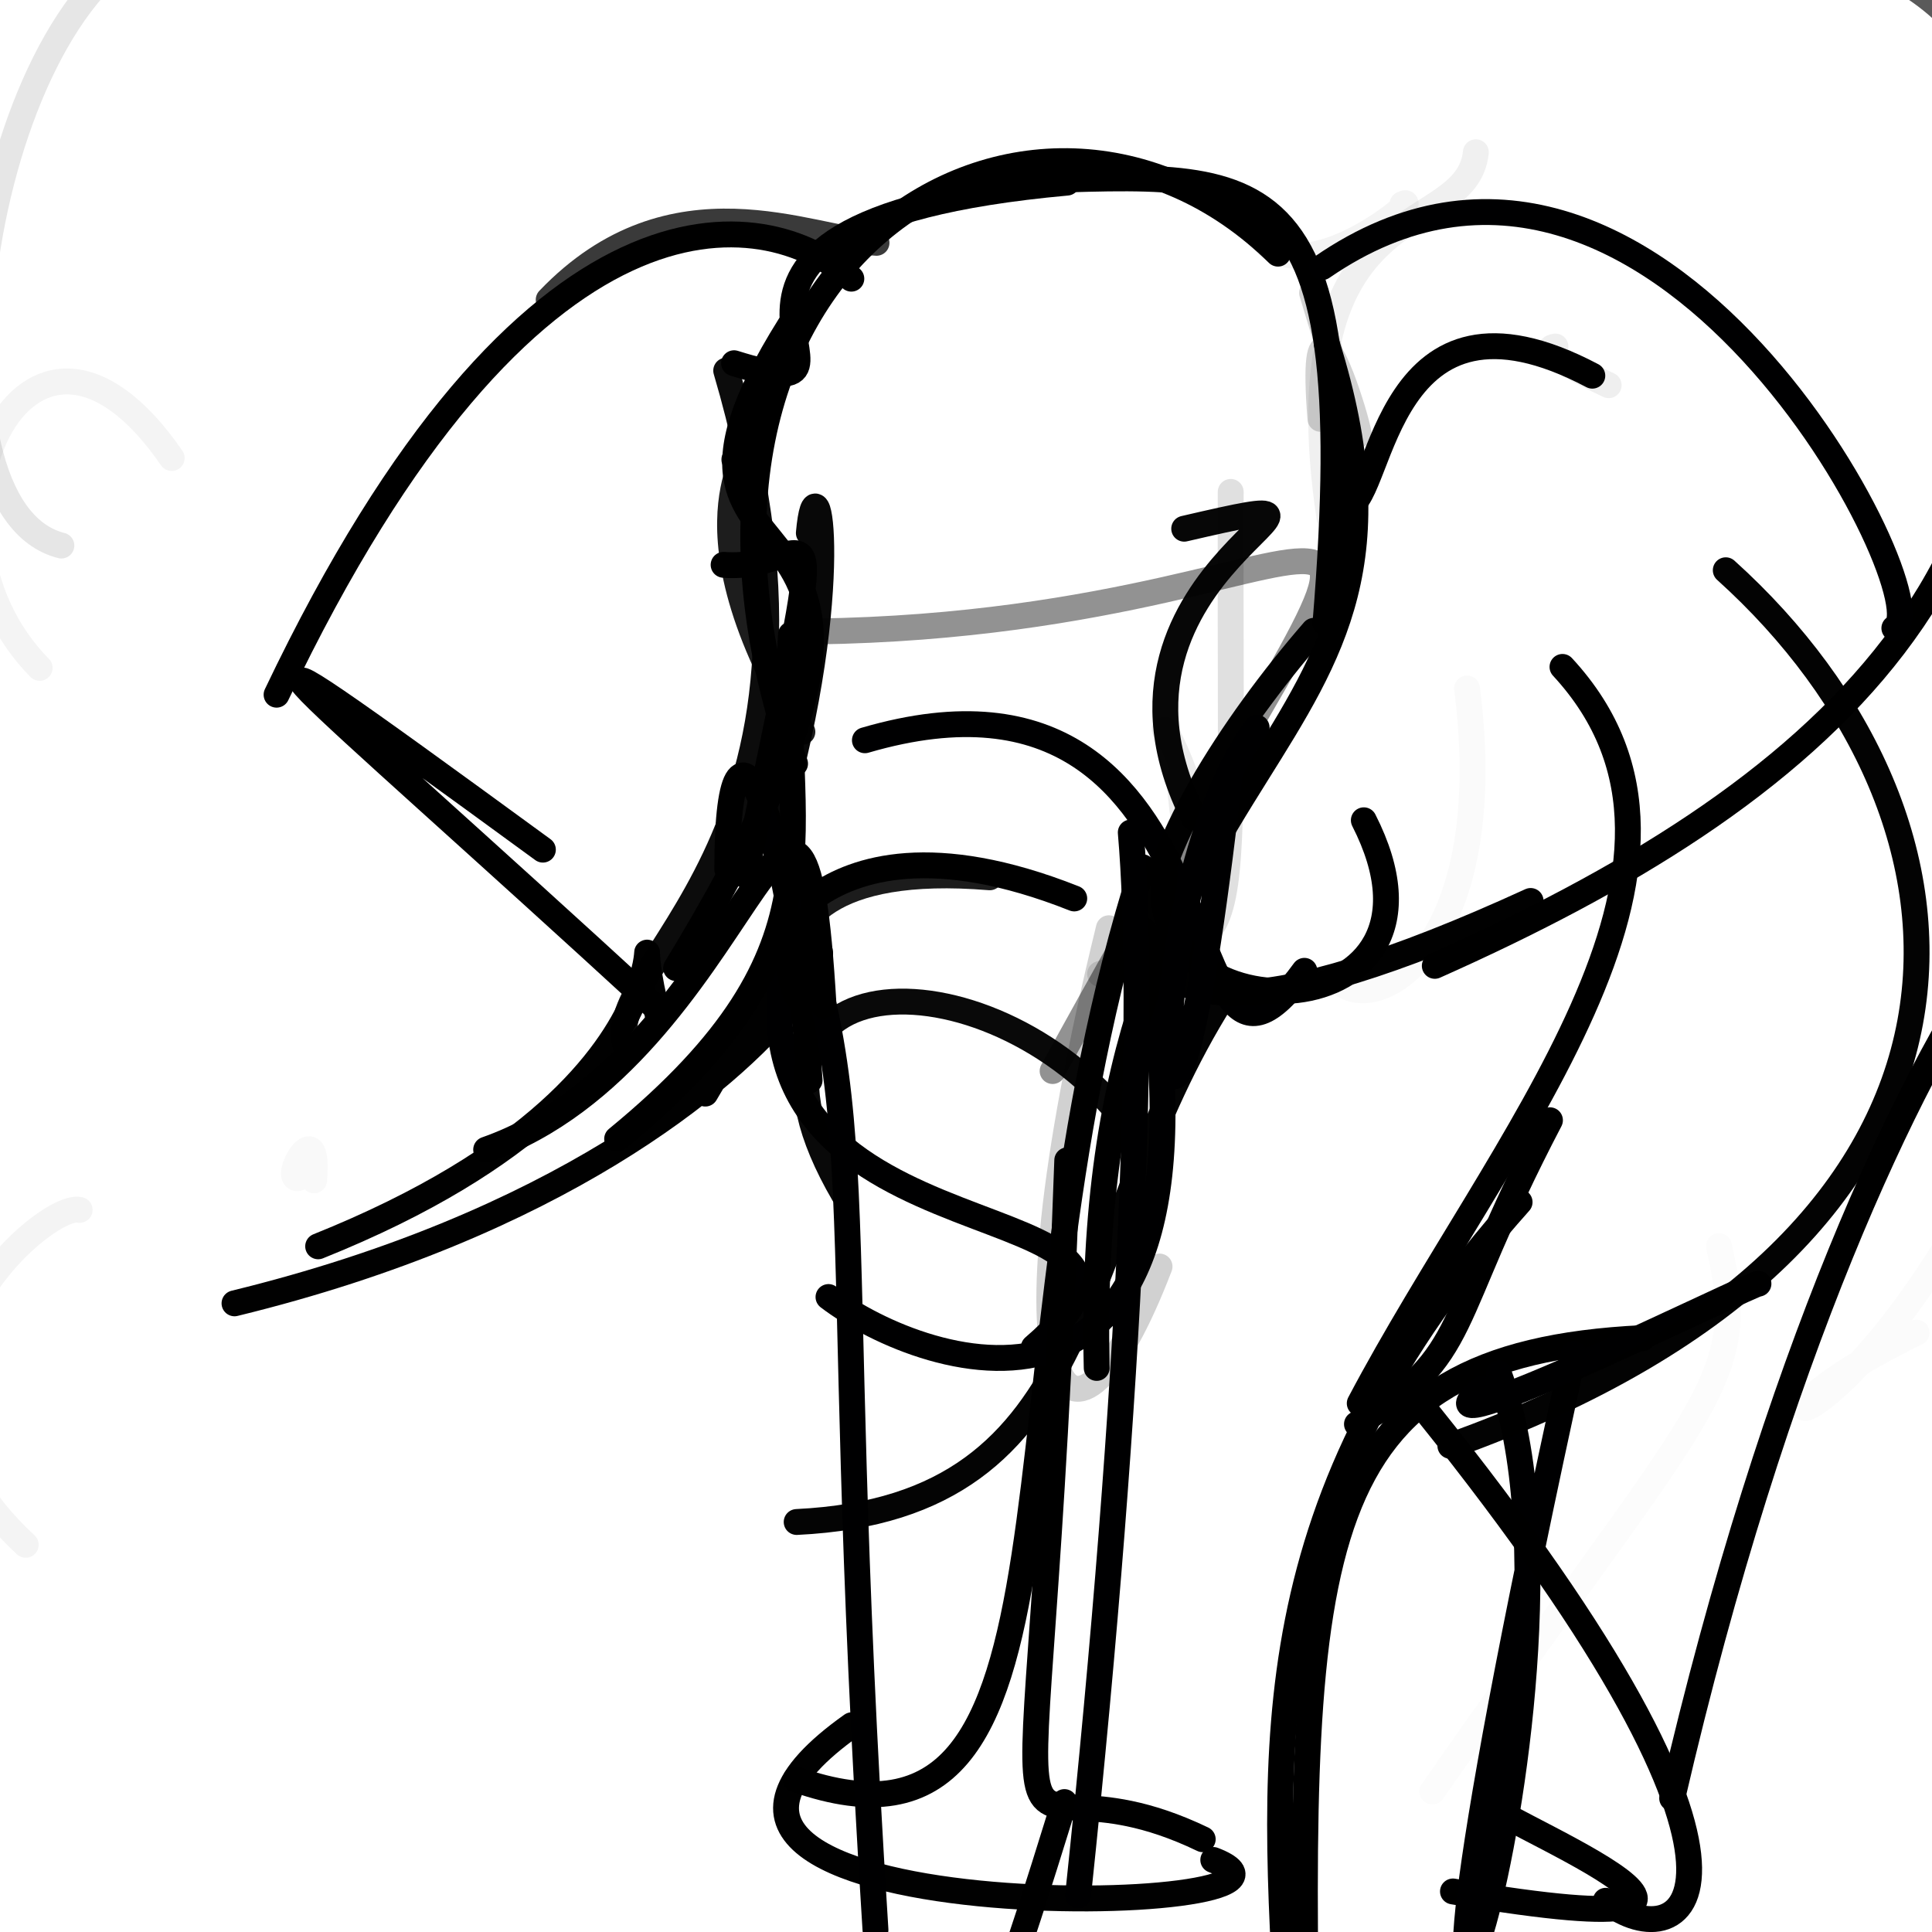 <?xml version="1.0" ?>
<svg xmlns="http://www.w3.org/2000/svg" version="1.1" width="224" height="224">
  <defs/>
  <g>
    <path d="M 92.249 206.302 C 128.259 218.992 113.532 159.844 132.458 100.545" stroke-width="3.0" fill="none" stroke="rgb(0, 0, 0)" stroke-opacity="1.001" stroke-linecap="round" stroke-linejoin="round"/>
    <path d="M 230.847 128.824 C 207.398 96.074 164.675 128.728 189.05 155.419" stroke-width="3.0" fill="none" stroke="rgb(0, 0, 0)" stroke-opacity="-0.002" stroke-linecap="round" stroke-linejoin="round"/>
    <path d="M 128.564 107.622 C 114.734 164.066 124.294 173.323 134.441 146.843" stroke-width="3.0" fill="none" stroke="rgb(0, -1, 1)" stroke-opacity="0.18" stroke-linecap="round" stroke-linejoin="round"/>
    <path d="M 62.943 98.509 C 15.278 63.691 34.463 78.572 75.983 116.761" stroke-width="3.0" fill="none" stroke="rgb(0, 0, 0)" stroke-opacity="1.002" stroke-linecap="round" stroke-linejoin="round"/>
    <path d="M 116.982 234.722 C 85.868 225.604 88.082 235.731 145.927 231.546" stroke-width="3.0" fill="none" stroke="rgb(0, 0, 0)" stroke-opacity="1.0" stroke-linecap="round" stroke-linejoin="round"/>
    <path d="M 157.328 165.117 C 170.812 156.901 167.175 153.847 179.705 129.884" stroke-width="3.0" fill="none" stroke="rgb(0, -1, 0)" stroke-opacity="1.004" stroke-linecap="round" stroke-linejoin="round"/>
    <path d="M 170.092 79.826 C 174.02 110.482 158.72 118.763 154.7 113.214" stroke-width="3.0" fill="none" stroke="rgb(0, 0, 0)" stroke-opacity="0.023" stroke-linecap="round" stroke-linejoin="round"/>
    <path d="M 180.337 40.177 C 177.734 40.551 184.835 43.854 186.515 44.66" stroke-width="3.0" fill="none" stroke="rgb(0, 0, 0)" stroke-opacity="0.063" stroke-linecap="round" stroke-linejoin="round"/>
    <path d="M 91.699 103.93 C 88.573 116.433 91.76 91.157 124.55 104.168" stroke-width="3.0" fill="none" stroke="rgb(0, 0, 0)" stroke-opacity="1.003" stroke-linecap="round" stroke-linejoin="round"/>
    <path d="M 7.996 90.782 C 13.357 93.822 12.754 101.979 45.778 63.038" stroke-width="3.0" fill="none" stroke="rgb(0, 0, 0)" stroke-opacity="0.001" stroke-linecap="round" stroke-linejoin="round"/>
    <path d="M 52.204 165.864 C 44.149 158.984 64.477 174.352 38.609 166.896" stroke-width="3.0" fill="none" stroke="rgb(0, 0, 0)" stroke-opacity="-0" stroke-linecap="round" stroke-linejoin="round"/>
    <path d="M 135.036 84.562 C 142.411 98.249 138.522 111.371 136.719 90.217" stroke-width="3.0" fill="none" stroke="rgb(0, 0, 0)" stroke-opacity="0.077" stroke-linecap="round" stroke-linejoin="round"/>
    <path d="M 142.691 57.032 C 142.494 116.252 144.894 106.988 127.543 112.925" stroke-width="3.0" fill="none" stroke="rgb(0, 0, 0)" stroke-opacity="0.123" stroke-linecap="round" stroke-linejoin="round"/>
    <path d="M 119.064 232.647 C 127.369 234.446 135.802 227.611 146.05 231.274" stroke-width="3.0" fill="none" stroke="rgb(0, 0, 0)" stroke-opacity="0.25" stroke-linecap="round" stroke-linejoin="round"/>
    <path d="M 184.617 43.557 C 160.538 30.847 160.371 57.58 156.354 58.694" stroke-width="3.0" fill="none" stroke="rgb(0, 0, 0)" stroke-opacity="0.998" stroke-linecap="round" stroke-linejoin="round"/>
    <path d="M 94.479 73.215 C 164.203 72.262 170.231 36.1 122.042 124.179" stroke-width="3.0" fill="none" stroke="rgb(0, -1, 0)" stroke-opacity="0.428" stroke-linecap="round" stroke-linejoin="round"/>
    <path d="M 153.677 72.245 C 158.394 15.371 145.115 20.53 116.069 21.001" stroke-width="3.0" fill="none" stroke="rgb(0, -1, 0)" stroke-opacity="1.004" stroke-linecap="round" stroke-linejoin="round"/>
    <path d="M 81.773 126.794 C 106.15 84.905 102.023 132.863 27.189 151.112" stroke-width="3.0" fill="none" stroke="rgb(0, 0, 0)" stroke-opacity="0.996" stroke-linecap="round" stroke-linejoin="round"/>
    <path d="M 115.246 163.385 C 160.599 149.522 146.552 214.485 121.122 193.708" stroke-width="3.0" fill="none" stroke="rgb(0, 0, 0)" stroke-opacity="-0.002" stroke-linecap="round" stroke-linejoin="round"/>
    <path d="M 229.762 103.421 C 233.066 26.676 244.618 2.445 207.991 -7.205" stroke-width="3.0" fill="none" stroke="rgb(0, 0, 0)" stroke-opacity="0.647" stroke-linecap="round" stroke-linejoin="round"/>
    <path d="M 151.524 240.375 C 150.439 179.123 151.583 157.003 190.472 155.138" stroke-width="3.0" fill="none" stroke="rgb(0, 0, 0)" stroke-opacity="1.002" stroke-linecap="round" stroke-linejoin="round"/>
    <path d="M 138.442 94.812 C 123.613 65.575 164.679 54.954 137.298 61.3" stroke-width="3.0" fill="none" stroke="rgb(1, 0, 0)" stroke-opacity="0.972" stroke-linecap="round" stroke-linejoin="round"/>
    <path d="M 123.41 208.934 C 109.704 253.284 119.005 216.624 112.632 235.8" stroke-width="3.0" fill="none" stroke="rgb(0, 0, 0)" stroke-opacity="1.002" stroke-linecap="round" stroke-linejoin="round"/>
    <path d="M 9.234 140.278 C 5.224 139.289 -18.322 159.454 2.984 179.108" stroke-width="3.0" fill="none" stroke="rgb(0, 0, 0)" stroke-opacity="0.045" stroke-linecap="round" stroke-linejoin="round"/>
    <path d="M 203.879 148.836 C 203.783 148.458 162.108 169.064 171.762 161.072" stroke-width="3.0" fill="none" stroke="rgb(-1, -1, 1)" stroke-opacity="1.003" stroke-linecap="round" stroke-linejoin="round"/>
    <path d="M 203.341 20.323 C 206.433 27.795 225.886 12.618 205.011 -0.714" stroke-width="3.0" fill="none" stroke="rgb(0, 0, 0)" stroke-opacity="-0.003" stroke-linecap="round" stroke-linejoin="round"/>
    <path d="M 26.598 210.613 C 43.219 208.607 28.932 207.17 35.184 204.636" stroke-width="3.0" fill="none" stroke="rgb(0, 0, 0)" stroke-opacity="-0.001" stroke-linecap="round" stroke-linejoin="round"/>
    <path d="M 34.872 136.498 C 32.212 137.656 37.151 128.363 36.416 136.852" stroke-width="3.0" fill="none" stroke="rgb(0, 0, 0)" stroke-opacity="0.024" stroke-linecap="round" stroke-linejoin="round"/>
    <path d="M 93.031 84.85 C 77.293 58.932 89.349 50.95 85.14 53.282" stroke-width="3.0" fill="none" stroke="rgb(0, 0, 0)" stroke-opacity="0.886" stroke-linecap="round" stroke-linejoin="round"/>
    <path d="M 119.863 156.197 C 142.352 136.905 83.232 147.981 91.069 110.645" stroke-width="3.0" fill="none" stroke="rgb(0, -1, 1)" stroke-opacity="1.001" stroke-linecap="round" stroke-linejoin="round"/>
    <path d="M 77.085 25.638 C 47.176 17.486 53.588 37.43 60.973 18.031" stroke-width="3.0" fill="none" stroke="rgb(0, 0, 0)" stroke-opacity="-0" stroke-linecap="round" stroke-linejoin="round"/>
    <path d="M 140.67 215.646 C 158.36 222.419 64.389 224.408 98.762 200.024" stroke-width="3.0" fill="none" stroke="rgb(0, 0, 0)" stroke-opacity="0.993" stroke-linecap="round" stroke-linejoin="round"/>
    <path d="M 93.779 61.799 C 94.693 51.485 97.913 68.201 90.17 94.891" stroke-width="3.0" fill="none" stroke="rgb(0, 0, 0)" stroke-opacity="0.967" stroke-linecap="round" stroke-linejoin="round"/>
    <path d="M 92.367 176.463 C 128.338 174.729 123.85 143.925 141.747 115.684" stroke-width="3.0" fill="none" stroke="rgb(0, 0, 0)" stroke-opacity="0.984" stroke-linecap="round" stroke-linejoin="round"/>
    <path d="M 96.057 150.38 C 107.125 158.827 143.93 171.584 132.673 107.919" stroke-width="3.0" fill="none" stroke="rgb(0, -1, 1)" stroke-opacity="0.999" stroke-linecap="round" stroke-linejoin="round"/>
    <path d="M 135.057 49.497 C 200.45 24.243 162.845 30.125 194.272 85.464" stroke-width="3.0" fill="none" stroke="rgb(0, 0, 0)" stroke-opacity="-0.006" stroke-linecap="round" stroke-linejoin="round"/>
    <path d="M 100.279 85.828 C 145.648 72.567 134.99 134.976 151.235 112.559" stroke-width="3.0" fill="none" stroke="rgb(0, -1, 1)" stroke-opacity="1.004" stroke-linecap="round" stroke-linejoin="round"/>
    <path d="M 78.068 9.714 C 75.801 11.574 76.3 15.571 75.688 14.938" stroke-width="3.0" fill="none" stroke="rgb(0, 0, 0)" stroke-opacity="0.003" stroke-linecap="round" stroke-linejoin="round"/>
    <path d="M 84.319 100.777 C 84.346 75.754 92.293 98.111 93.864 125.26" stroke-width="3.0" fill="none" stroke="rgb(0, 0, 0)" stroke-opacity="1.001" stroke-linecap="round" stroke-linejoin="round"/>
    <path d="M 166.354 111.983 C 209.779 92.654 244.1 65.572 228.748 12.333" stroke-width="3.0" fill="none" stroke="rgb(0, 0, 0)" stroke-opacity="1" stroke-linecap="round" stroke-linejoin="round"/>
    <path d="M 166.07 207.714 C 197.463 162.488 203.095 160.729 199.296 144.479" stroke-width="3.0" fill="none" stroke="rgb(0, 0, 0)" stroke-opacity="0.013" stroke-linecap="round" stroke-linejoin="round"/>
    <path d="M 91.555 37.778 C 69.011 73.765 117.033 48.83 78.388 112.246" stroke-width="3.0" fill="none" stroke="rgb(0, 0, 0)" stroke-opacity="1.001" stroke-linecap="round" stroke-linejoin="round"/>
    <path d="M 152.125 33.955 C 164.77 75.949 150.93 20.923 153.091 48.561" stroke-width="3.0" fill="none" stroke="rgb(0, 0, 0)" stroke-opacity="0.176" stroke-linecap="round" stroke-linejoin="round"/>
    <path d="M 100.05 181.567 C 110.372 119.363 131.646 131.838 149.667 150.902" stroke-width="3.0" fill="none" stroke="rgb(0, 0, 0)" stroke-opacity="-0.002" stroke-linecap="round" stroke-linejoin="round"/>
    <path d="M 145.87 27.174 C 150.679 34.865 165.49 22.24 162.61 23.666" stroke-width="3.0" fill="none" stroke="rgb(0, 0, 0)" stroke-opacity="0.046" stroke-linecap="round" stroke-linejoin="round"/>
    <path d="M 40.943 190.364 C 34.924 188.292 30.993 186.286 36.699 188.594" stroke-width="3.0" fill="none" stroke="rgb(0, 0, 0)" stroke-opacity="0" stroke-linecap="round" stroke-linejoin="round"/>
    <path d="M 172.208 208.739 C 169.772 209.644 214.912 227.169 168.459 219.299" stroke-width="3.0" fill="none" stroke="rgb(0, 0, 0)" stroke-opacity="1.002" stroke-linecap="round" stroke-linejoin="round"/>
    <path d="M 97.831 138.467 C 81.351 110.21 115.863 109.839 131.436 131.253" stroke-width="3.0" fill="none" stroke="rgb(0, -1, 1)" stroke-opacity="0.961" stroke-linecap="round" stroke-linejoin="round"/>
    <path d="M 152.327 73.136 C 133.583 94.7 112.726 134.148 177.465 104.46" stroke-width="3.0" fill="none" stroke="rgb(0, 0, 0)" stroke-opacity="0.995" stroke-linecap="round" stroke-linejoin="round"/>
    <path d="M 30.833 186.038 C 26.014 184.078 26.738 186.259 27.277 184.145" stroke-width="3.0" fill="none" stroke="rgb(0, 0, 0)" stroke-opacity="0.003" stroke-linecap="round" stroke-linejoin="round"/>
    <path d="M 18.022 -6.926 C -2.62 2.206 -10.081 58.928 7.117 63.253" stroke-width="3.0" fill="none" stroke="rgb(0, 0, 0)" stroke-opacity="0.101" stroke-linecap="round" stroke-linejoin="round"/>
    <path d="M 153.289 30.973 C 192.152 4.191 225.315 70.108 219.635 72.828" stroke-width="3.0" fill="none" stroke="rgb(-1, -1, 1)" stroke-opacity="1.006" stroke-linecap="round" stroke-linejoin="round"/>
    <path d="M 32.067 80.544 C 61.39 19.038 88.86 23.443 98.706 32.31" stroke-width="3.0" fill="none" stroke="rgb(0, 0, 0)" stroke-opacity="1.002" stroke-linecap="round" stroke-linejoin="round"/>
    <path d="M 173.761 159.222 C 187.452 196.033 152.61 292.483 182.457 156.968" stroke-width="3.0" fill="none" stroke="rgb(0, -1, 1)" stroke-opacity="1.003" stroke-linecap="round" stroke-linejoin="round"/>
    <path d="M 200.746 18.248 C 200.722 17.544 199.436 16.107 203.059 25.077" stroke-width="3.0" fill="none" stroke="rgb(0, 0, 0)" stroke-opacity="-0.006" stroke-linecap="round" stroke-linejoin="round"/>
    <path d="M 193.874 208.49 C 217.892 104.869 256.089 80.738 233.499 120.257" stroke-width="3.0" fill="none" stroke="rgb(0, 0, 0)" stroke-opacity="1.001" stroke-linecap="round" stroke-linejoin="round"/>
    <path d="M 197.81 233.85 C 185.809 229.138 186.312 228.807 186.902 227.873" stroke-width="3.0" fill="none" stroke="rgb(0, 0, 0)" stroke-opacity="0.896" stroke-linecap="round" stroke-linejoin="round"/>
    <path d="M 186.172 220.377 C 195.133 227.538 210.378 218.776 163.223 160.948" stroke-width="3.0" fill="none" stroke="rgb(0, 0, 0)" stroke-opacity="0.999" stroke-linecap="round" stroke-linejoin="round"/>
    <path d="M 76.293 117.808 C 71.062 97.222 87.357 124.266 36.887 144.5" stroke-width="3.0" fill="none" stroke="rgb(0, 0, 0)" stroke-opacity="0.995" stroke-linecap="round" stroke-linejoin="round"/>
    <path d="M 123.715 21.175 C 69.174 26.118 106.247 48.771 85.106 42.113" stroke-width="3.0" fill="none" stroke="rgb(0, 0, 0)" stroke-opacity="0.997" stroke-linecap="round" stroke-linejoin="round"/>
    <path d="M 226.419 184.617 C 223.283 185.039 231.996 183.532 231.118 167.284" stroke-width="3.0" fill="none" stroke="rgb(0, 0, 0)" stroke-opacity="0.571" stroke-linecap="round" stroke-linejoin="round"/>
    <path d="M 200.089 66.116 C 231.854 94.743 235.984 143.379 168.159 167.639" stroke-width="3.0" fill="none" stroke="rgb(0, 0, 0)" stroke-opacity="0.986" stroke-linecap="round" stroke-linejoin="round"/>
    <path d="M 171.115 17.652 C 170.065 27.948 148.41 21.601 154.142 60.064" stroke-width="3.0" fill="none" stroke="rgb(0, 0, 0)" stroke-opacity="0.06" stroke-linecap="round" stroke-linejoin="round"/>
    <path d="M 63.617 34.754 C 77.992 19.721 93.967 27.845 101.625 28.152" stroke-width="3.0" fill="none" stroke="rgb(1, 0, 0)" stroke-opacity="0.77" stroke-linecap="round" stroke-linejoin="round"/>
    <path d="M 29.088 191.74 C 32.885 188.453 39.38 200.44 33.826 202.308" stroke-width="3.0" fill="none" stroke="rgb(0, 0, 0)" stroke-opacity="-0" stroke-linecap="round" stroke-linejoin="round"/>
    <path d="M 181.158 77.323 C 202.412 100.306 173.921 131.878 157.652 162.705" stroke-width="3.0" fill="none" stroke="rgb(0, -1, 0)" stroke-opacity="1.005" stroke-linecap="round" stroke-linejoin="round"/>
    <path d="M 101.504 223.75 C 95.703 132.803 102.464 129.942 88.524 94.935" stroke-width="3.0" fill="none" stroke="rgb(0, 0, 1)" stroke-opacity="1" stroke-linecap="round" stroke-linejoin="round"/>
    <path d="M 123.739 134.526 C 120.246 234.607 112.688 200.385 139.446 213.244" stroke-width="3.0" fill="none" stroke="rgb(0, -1, 0)" stroke-opacity="1.003" stroke-linecap="round" stroke-linejoin="round"/>
    <path d="M 233 131.106 C 213.596 171.236 196.45 167.044 222.207 154.509" stroke-width="3.0" fill="none" stroke="rgb(0, 0, 0)" stroke-opacity="0.017" stroke-linecap="round" stroke-linejoin="round"/>
    <path d="M 153.846 39.919 C 169.317 89.503 125.37 83.853 127.154 158.601" stroke-width="3.0" fill="none" stroke="rgb(0, -1, 0)" stroke-opacity="1.002" stroke-linecap="round" stroke-linejoin="round"/>
    <path d="M 158.125 95.104 C 170.769 119.938 132.436 120.669 135.026 101.471" stroke-width="3.0" fill="none" stroke="rgb(-1, -1, 0)" stroke-opacity="1.002" stroke-linecap="round" stroke-linejoin="round"/>
    <path d="M 4.598 77.435 C -11.642 60.963 2.995 28.563 19.908 53.104" stroke-width="3.0" fill="none" stroke="rgb(0, 0, 0)" stroke-opacity="0.044" stroke-linecap="round" stroke-linejoin="round"/>
    <path d="M 114.755 101.717 C 76.74 98.586 98.71 129.806 91.877 108.357" stroke-width="3.0" fill="none" stroke="rgb(0, -1, 1)" stroke-opacity="0.889" stroke-linecap="round" stroke-linejoin="round"/>
    <path d="M 176.186 139.377 C 145.268 174.037 147.434 202.064 149.415 236.123" stroke-width="3.0" fill="none" stroke="rgb(0, 0, 0)" stroke-opacity="1.002" stroke-linecap="round" stroke-linejoin="round"/>
    <path d="M 131.104 96.521 C 132.816 116.286 131.392 159.089 124.994 219.766" stroke-width="3.0" fill="none" stroke="rgb(0, -1, 1)" stroke-opacity="1.001" stroke-linecap="round" stroke-linejoin="round"/>
    <path d="M 35.892 185.392 C 35.133 182.615 39.512 184.793 37.158 184.265" stroke-width="3.0" fill="none" stroke="rgb(0, 0, 0)" stroke-opacity="0" stroke-linecap="round" stroke-linejoin="round"/>
    <path d="M 86.439 101.502 C 96.672 51.63 94.929 66.406 83.897 65.487" stroke-width="3.0" fill="none" stroke="rgb(0, 0, 0)" stroke-opacity="1.001" stroke-linecap="round" stroke-linejoin="round"/>
    <path d="M 84.197 42.97 C 100.535 98.447 68.132 111.91 72.777 121.96" stroke-width="3.0" fill="none" stroke="rgb(0, 0, 0)" stroke-opacity="0.953" stroke-linecap="round" stroke-linejoin="round"/>
    <path d="M 95.488 116.585 C 92.894 72.694 86.937 122.548 56.366 133.292" stroke-width="3.0" fill="none" stroke="rgb(0, 0, 0)" stroke-opacity="1.003" stroke-linecap="round" stroke-linejoin="round"/>
    <path d="M 145.697 84.359 C 130.786 104.672 134.582 160.745 142.502 90.362" stroke-width="3.0" fill="none" stroke="rgb(0, 0, 1)" stroke-opacity="1.002" stroke-linecap="round" stroke-linejoin="round"/>
    <path d="M 91.707 73.563 C 90.261 96.661 98.956 109.563 71.552 132.047" stroke-width="3.0" fill="none" stroke="rgb(0, 0, 0)" stroke-opacity="1.001" stroke-linecap="round" stroke-linejoin="round"/>
    <path d="M 202.433 67.521 C 160.455 29.041 174.981 17.185 198.779 27.577" stroke-width="3.0" fill="none" stroke="rgb(0, 0, 0)" stroke-opacity="-0.001" stroke-linecap="round" stroke-linejoin="round"/>
    <path d="M 194.147 75.922 C 178.786 135.508 186.739 158.59 186.304 116.465" stroke-width="3.0" fill="none" stroke="rgb(0, 0, 0)" stroke-opacity="-0.001" stroke-linecap="round" stroke-linejoin="round"/>
    <path d="M 148.173 29.408 C 119.607 1.399 71.982 30.724 92.181 88.541" stroke-width="3.0" fill="none" stroke="rgb(0, 0, 0)" stroke-opacity="1.003" stroke-linecap="round" stroke-linejoin="round"/>
  </g>
</svg>
